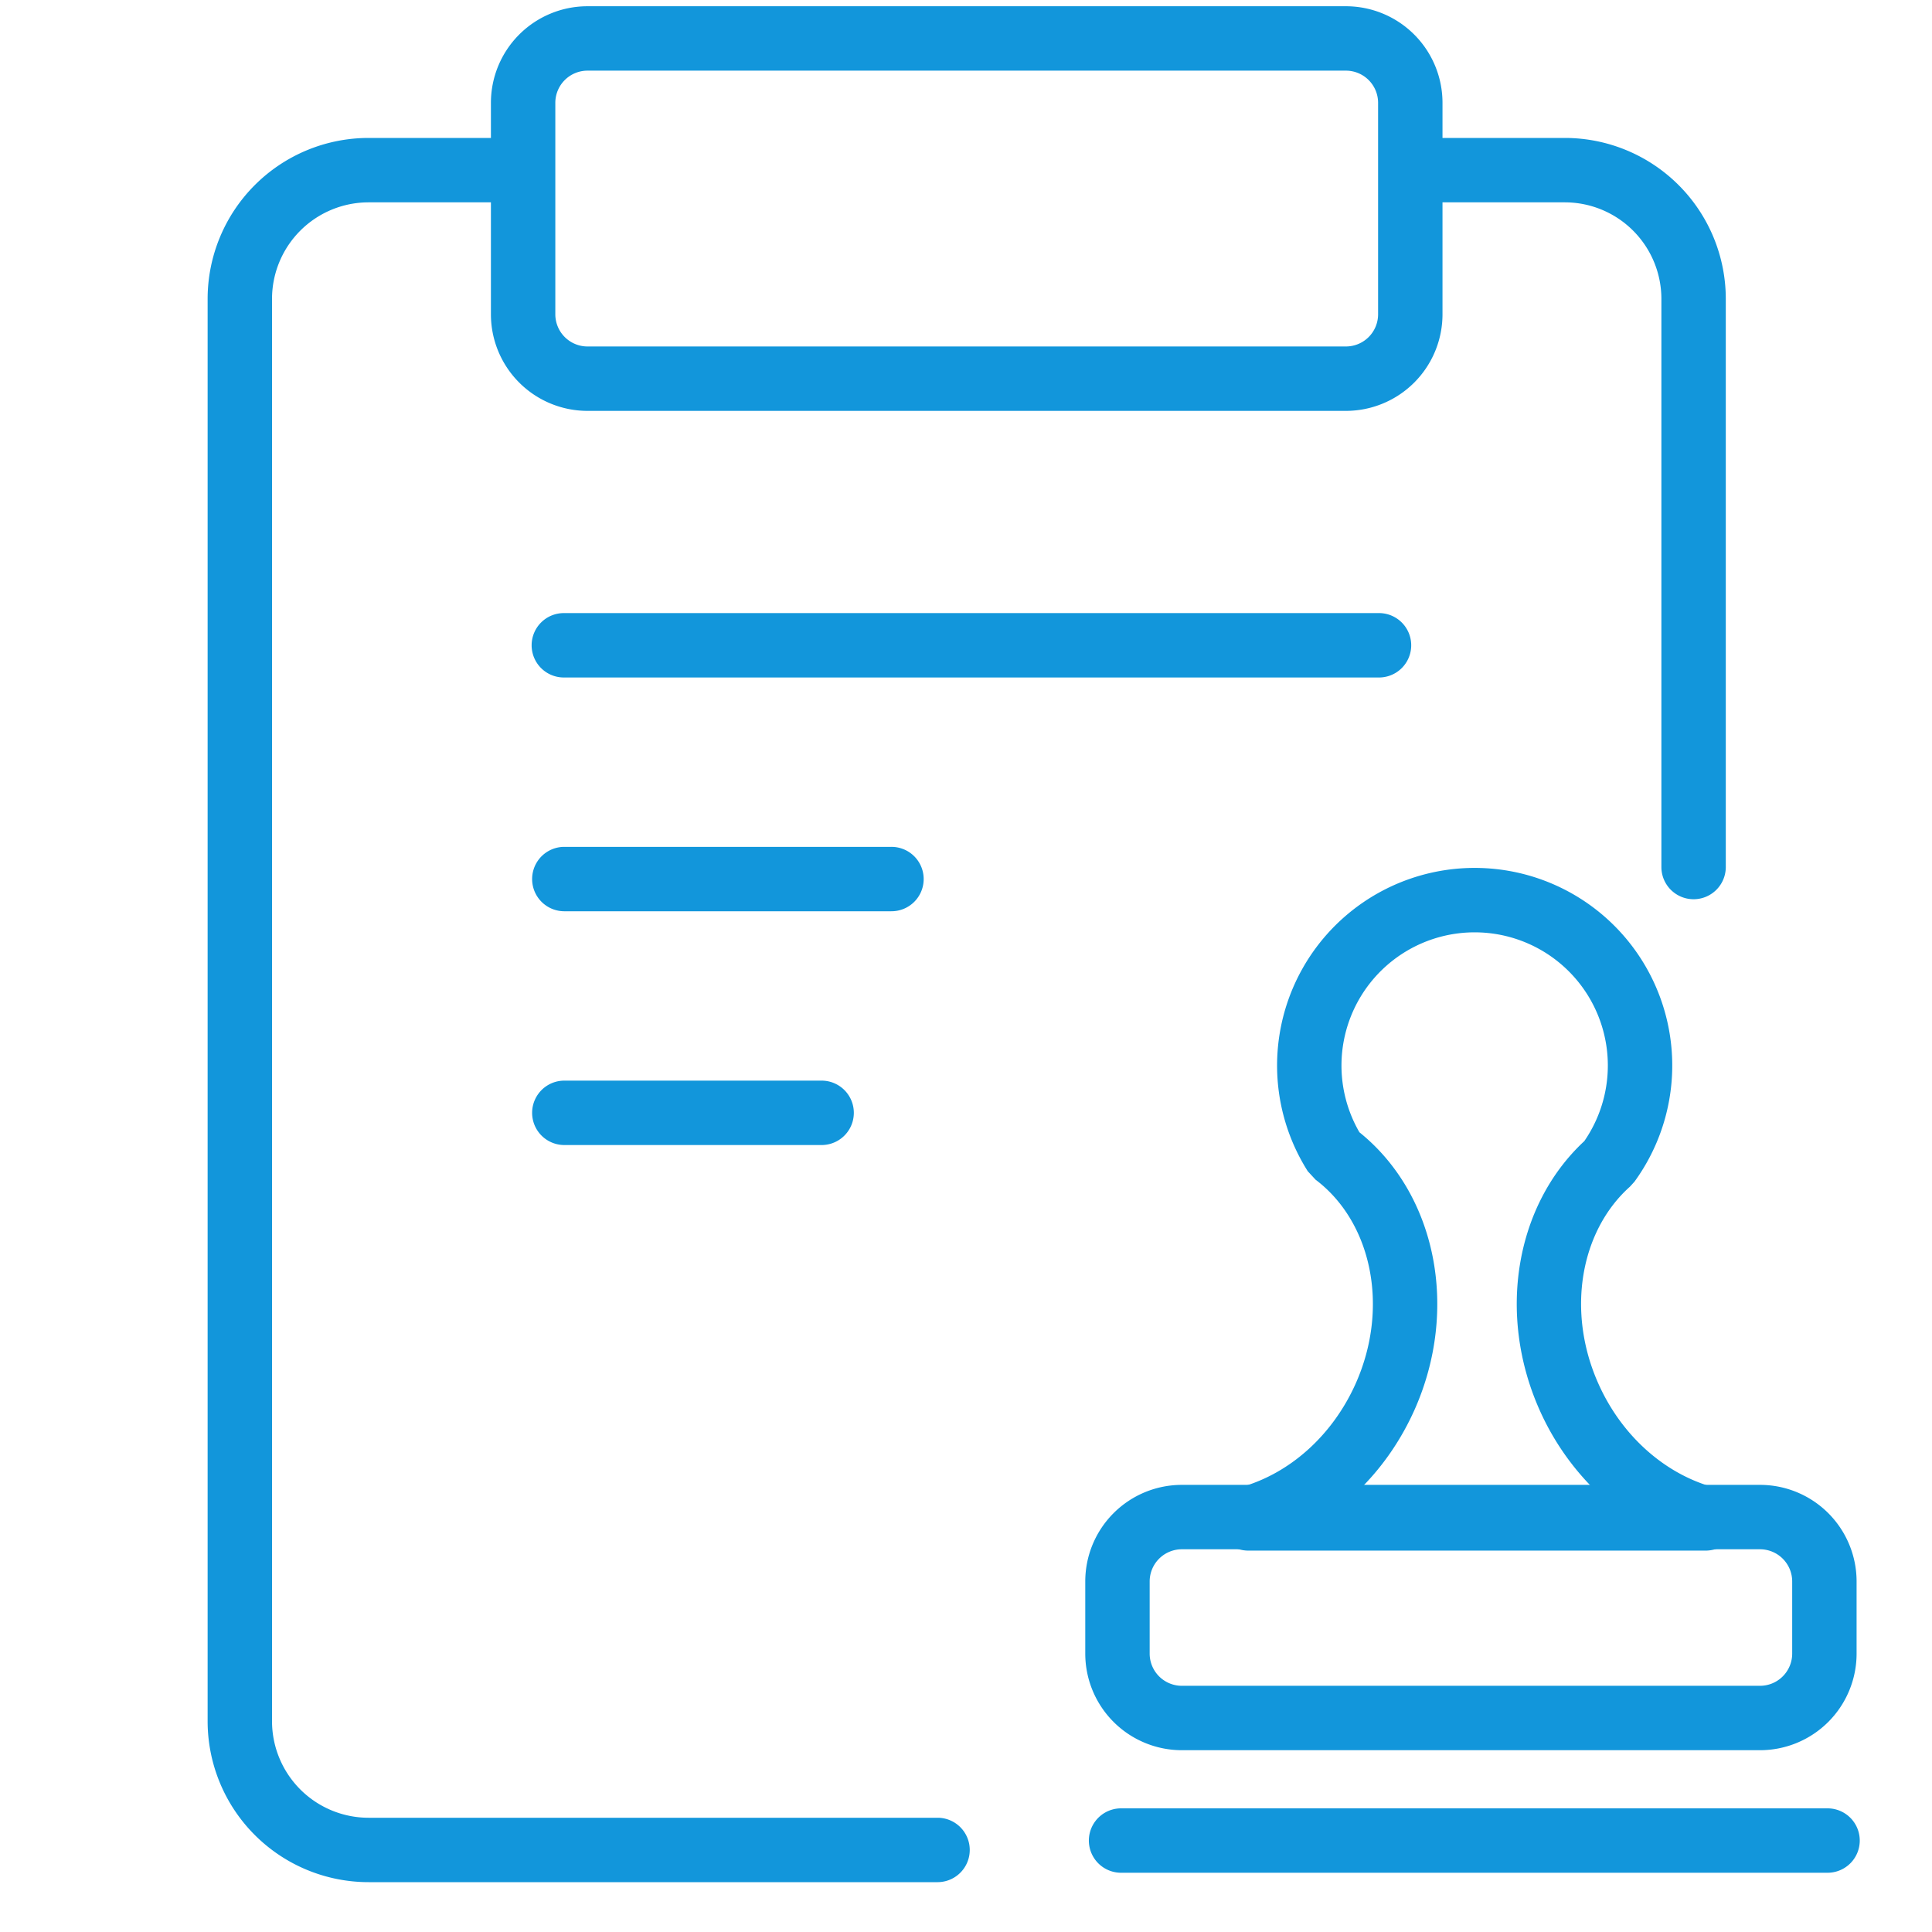 <?xml version="1.0" standalone="no"?><!DOCTYPE svg PUBLIC "-//W3C//DTD SVG 1.1//EN" "http://www.w3.org/Graphics/SVG/1.1/DTD/svg11.dtd"><svg t="1576810468072" class="icon" viewBox="0 0 1024 1024" version="1.1" xmlns="http://www.w3.org/2000/svg" p-id="2318" xmlns:xlink="http://www.w3.org/1999/xlink" width="200" height="200"><defs><style type="text/css"></style></defs><path d="M751.718 107.247a17.067 17.067 0 1 1 0-34.133h77.653a85.333 85.333 0 0 1 85.333 85.333v301.227a17.067 17.067 0 0 1-34.133 0V158.447a51.2 51.2 0 0 0-51.2-51.2h-77.653z m-254.669 856.201a17.067 17.067 0 0 1 0 34.133H195.379a85.333 85.333 0 0 1-85.333-85.333V158.447a85.333 85.333 0 0 1 85.333-85.333h79.77a17.067 17.067 0 0 1 0 34.133H195.379a51.2 51.2 0 0 0-51.2 51.2v753.801a51.2 51.2 0 0 0 51.2 51.2h301.67z" p-id="2319" fill="#1296db"></path><path d="M311.398 37.444a17.067 17.067 0 0 0-17.067 17.067V166.571a17.067 17.067 0 0 0 17.067 17.067h401.954a17.067 17.067 0 0 0 17.067-17.067V54.511a17.067 17.067 0 0 0-17.067-17.067H311.398z m0-34.133h401.954a51.2 51.2 0 0 1 51.2 51.2V166.571a51.2 51.2 0 0 1-51.2 51.2H311.398a51.2 51.2 0 0 1-51.2-51.2V54.511a51.2 51.2 0 0 1 51.2-51.2zM298.974 482.987a17.067 17.067 0 0 1 0-34.133h173.397a17.067 17.067 0 1 1 0 34.133H299.008zM298.974 606.891a17.067 17.067 0 0 1 0-34.133h136.636a17.067 17.067 0 0 1 0 34.133H298.974zM298.974 359.083a17.067 17.067 0 1 1 0-34.133h432.06a17.067 17.067 0 0 1 0 34.133H299.008zM626.415 821.146a17.067 17.067 0 0 0-17.067 17.067v38.229a17.067 17.067 0 0 0 17.067 17.067h306.415a17.067 17.067 0 0 0 17.067-17.067v-38.229a17.067 17.067 0 0 0-17.067-17.067h-306.415z m0-34.133h306.415a51.2 51.2 0 0 1 51.2 51.2v38.229a51.2 51.2 0 0 1-51.2 51.2h-306.415a51.2 51.2 0 0 1-51.2-51.2v-38.229a51.2 51.2 0 0 1 51.2-51.2zM594.057 992.597a17.067 17.067 0 0 1 0-34.133h374.716a17.067 17.067 0 0 1 0 34.133H594.057z" p-id="2320" fill="#1296db"></path><path d="M839.646 604.911a70.588 70.588 0 1 0-119.125-4.779c40.755 32.802 52.975 93.696 29.218 147.081-6.861 15.36-16.213 29.082-27.409 40.516h121.003a138.889 138.889 0 0 1-27.375-40.516c-22.528-50.654-12.8-108.373 23.689-142.336z m24.235 24.064c-26.283 23.518-33.792 66.116-16.725 104.346 12.356 27.75 35.26 47.889 61.167 55.023 19.183 5.291 15.36 33.519-4.54 33.519h-241.903c-19.866 0-23.689-28.228-4.54-33.519 25.941-7.134 48.811-27.273 61.201-55.023 18.057-40.516 8.431-85.675-21.265-108.066l-4.13-4.471a104.721 104.721 0 1 1 173.158 5.53l-2.423 2.662z" p-id="2321" fill="#1296db"></path></svg>